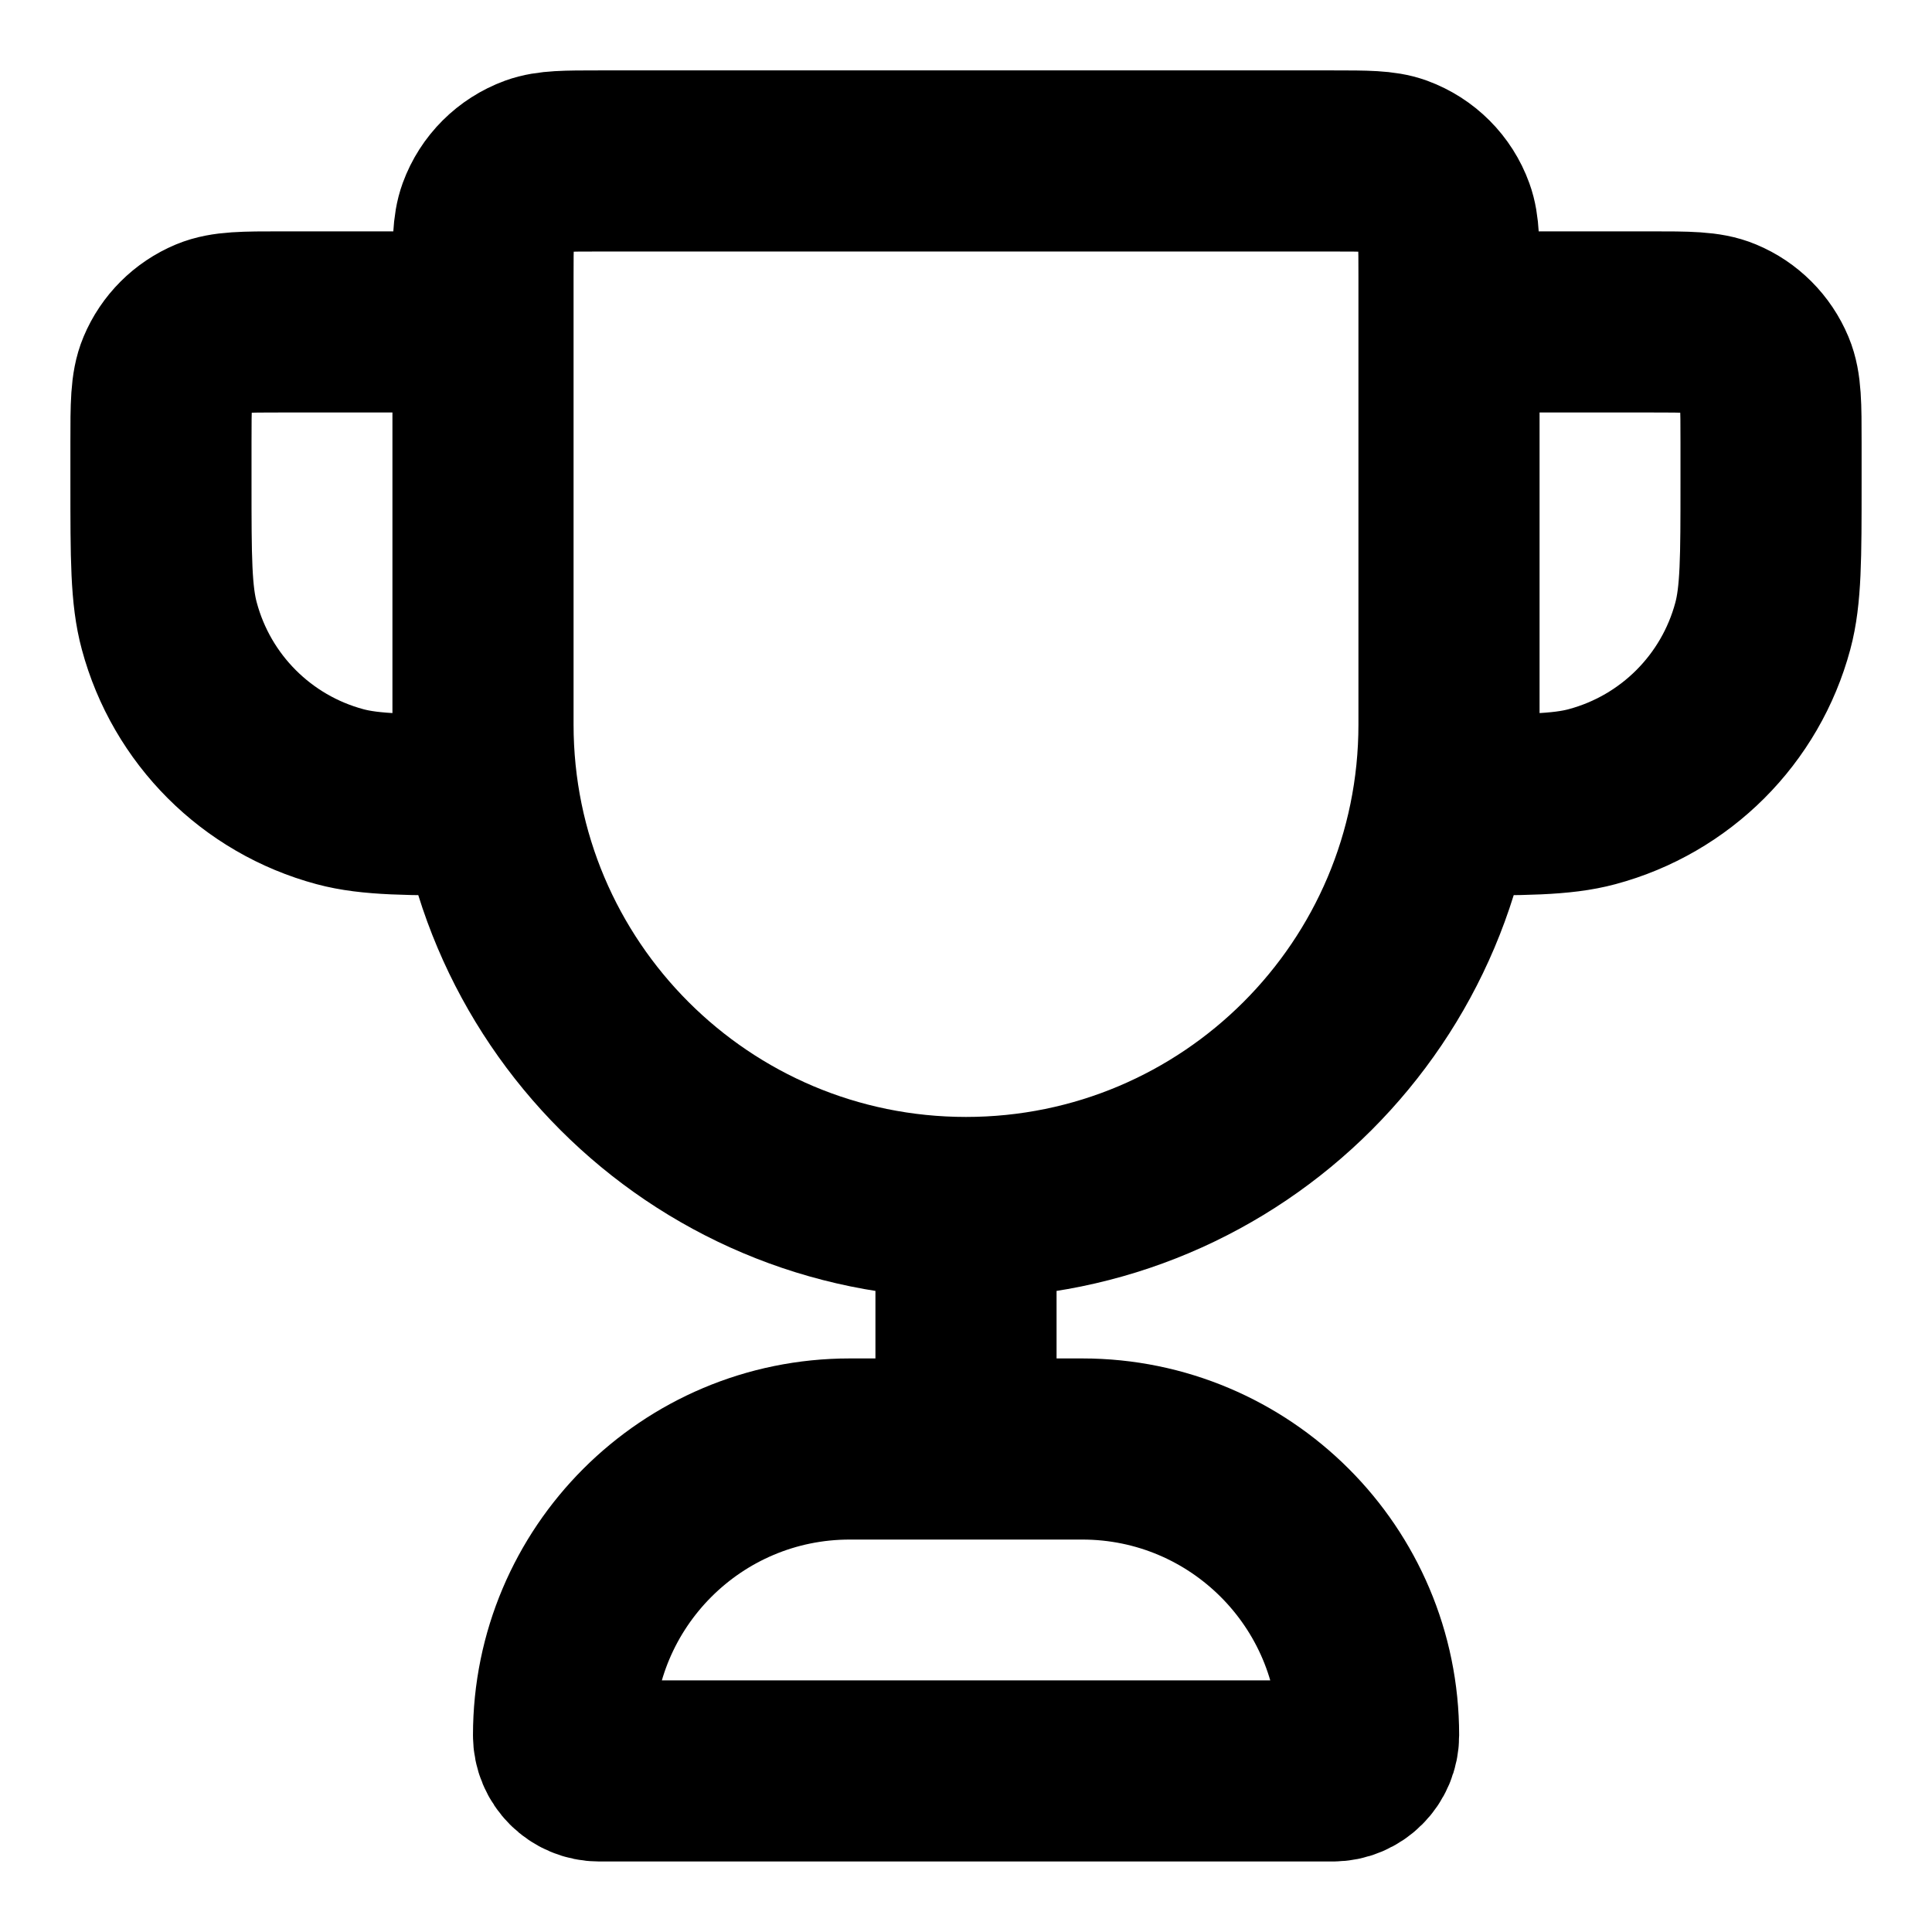 <svg width="16" height="16" viewBox="0 0 16 16" fill="none" xmlns="http://www.w3.org/2000/svg">
<path d="M8 10C5.791 10 4 8.209 4 6V2.296C4 2.02 4 1.882 4.04 1.772C4.108 1.586 4.254 1.441 4.439 1.373C4.549 1.333 4.687 1.333 4.963 1.333H11.037C11.313 1.333 11.451 1.333 11.562 1.373C11.747 1.441 11.893 1.586 11.96 1.772C12 1.882 12 2.02 12 2.296V6C12 8.209 10.209 10 8 10ZM8 10V12M12 2.666H13.667C13.977 2.666 14.133 2.666 14.255 2.717C14.419 2.785 14.548 2.915 14.616 3.078C14.667 3.2 14.667 3.356 14.667 3.666V4C14.667 4.62 14.667 4.93 14.599 5.184C14.414 5.874 13.875 6.413 13.184 6.598C12.93 6.666 12.62 6.666 12 6.666M4 2.666H2.333C2.023 2.666 1.868 2.666 1.745 2.717C1.582 2.785 1.452 2.915 1.384 3.078C1.333 3.2 1.333 3.356 1.333 3.666V4C1.333 4.62 1.333 4.93 1.402 5.184C1.587 5.874 2.126 6.413 2.816 6.598C3.07 6.666 3.38 6.666 4 6.666M4.963 14.666H11.037C11.201 14.666 11.334 14.534 11.334 14.37C11.334 13.061 10.272 12 8.963 12H7.037C5.728 12 4.667 13.061 4.667 14.37C4.667 14.534 4.799 14.666 4.963 14.666Z" stroke="black" stroke-width="1.5" stroke-linecap="round" stroke-linejoin="round"/>
</svg>
